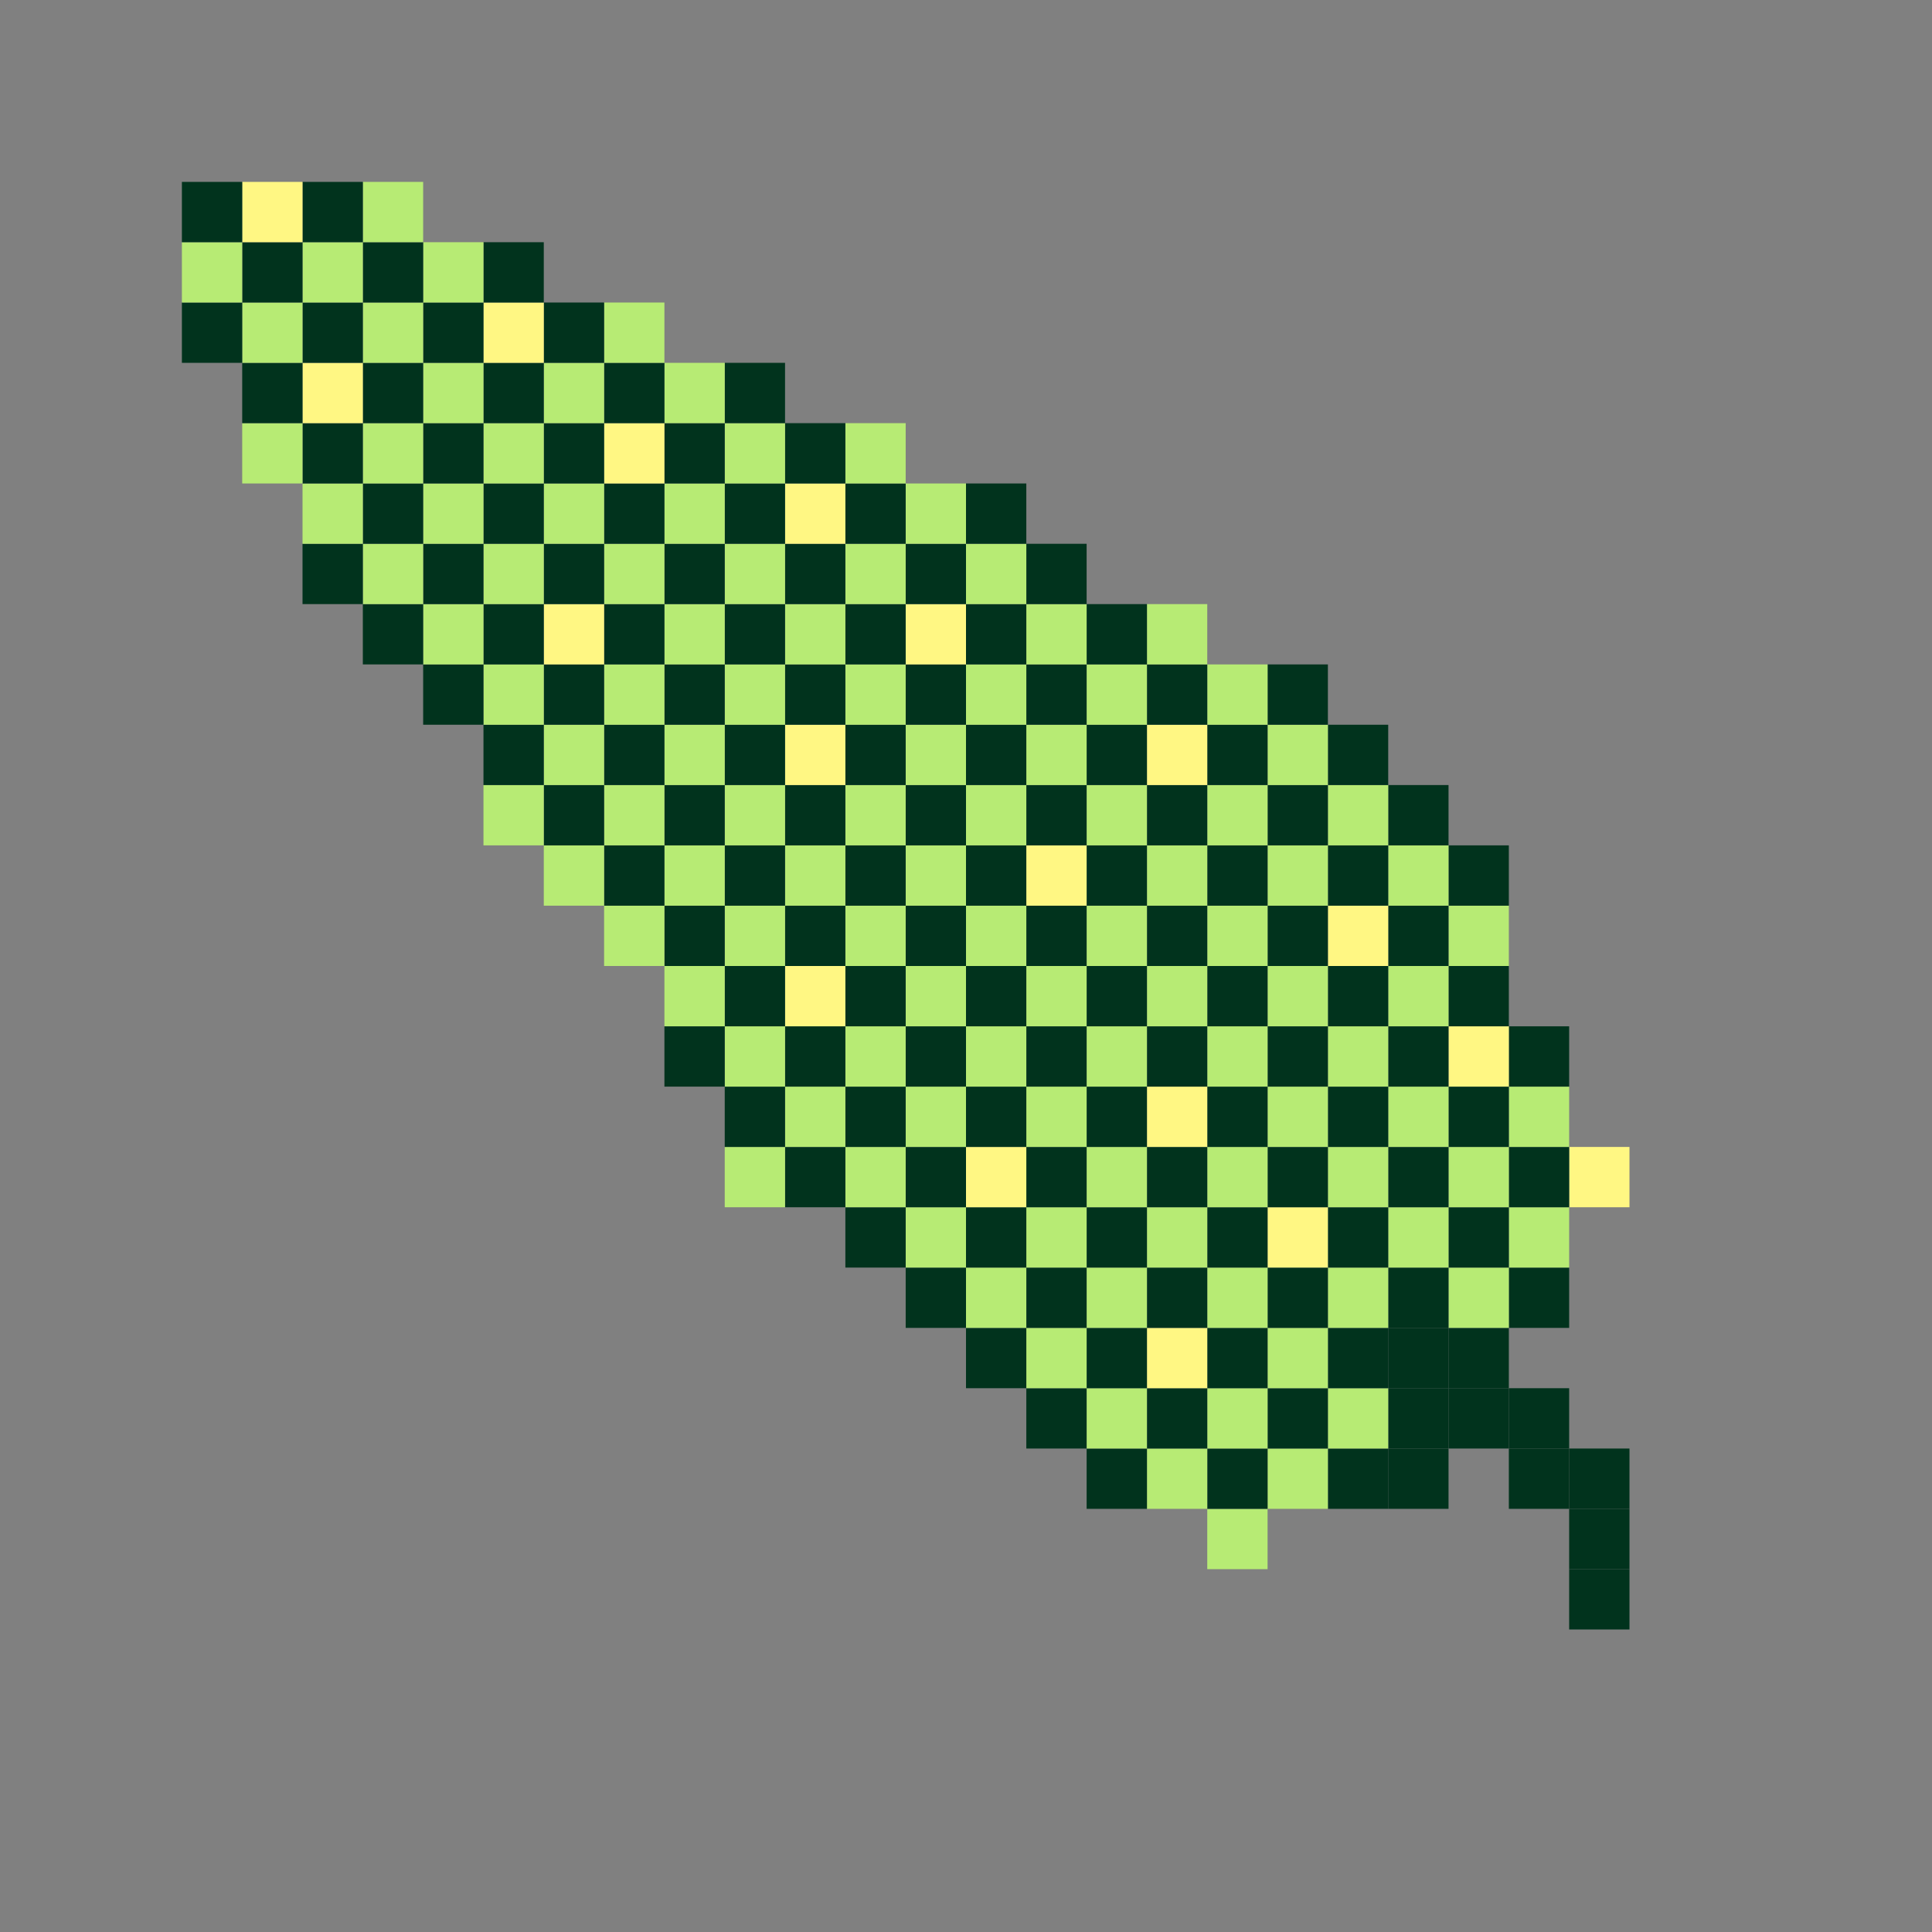 <?xml version="1.0" encoding="UTF-8"?>
<svg id="_Шар_2" data-name="Шар 2" xmlns="http://www.w3.org/2000/svg" viewBox="0 0 512.5 512.5">
  <rect x="0" y="0" width="512.5" height="512.5" fill="#808080" stroke="none"/>
  <defs>
    <style>
      .cls-1 {
        fill: #01331d;
      }

      .cls-2 {
        fill: #fff783;
      }

      .cls-3 {
        fill: #b7eb74;
      }
    </style>
  </defs>
  <g id="_Шар_13" data-name="Шар 13">
    <g>
      <rect class="cls-1" x="416.25" y="416.25" width="16" height="16"/>
      <rect class="cls-1" x="416.25" y="400.25" width="16" height="16"/>
      <rect class="cls-1" x="416.25" y="384.25" width="16" height="16"/>
      <rect class="cls-2" x="416.25" y="304.25" width="16" height="16"/>
      <rect class="cls-1" x="400.25" y="384.25" width="16" height="16"/>
      <rect class="cls-1" x="400.25" y="368.25" width="16" height="16"/>
      <rect class="cls-1" x="400.25" y="336.25" width="16" height="16"/>
      <rect class="cls-3" x="400.25" y="320.25" width="16" height="16"/>
      <rect class="cls-1" x="400.25" y="304.25" width="16" height="16"/>
      <rect class="cls-3" x="400.25" y="288.25" width="16" height="16"/>
      <rect class="cls-1" x="400.25" y="272.25" width="16" height="16"/>
      <rect class="cls-1" x="384.25" y="368.25" width="16" height="16"/>
      <rect class="cls-1" x="384.25" y="352.25" width="16" height="16"/>
      <rect class="cls-3" x="384.25" y="336.25" width="16" height="16"/>
      <rect class="cls-1" x="384.25" y="320.25" width="16" height="16"/>
      <rect class="cls-3" x="384.25" y="304.25" width="16" height="16"/>
      <rect class="cls-1" x="384.25" y="288.25" width="16" height="16"/>
      <rect class="cls-2" x="384.25" y="272.25" width="16" height="16"/>
      <rect class="cls-1" x="384.25" y="256.25" width="16" height="16"/>
      <rect class="cls-3" x="384.25" y="240.25" width="16" height="16"/>
      <rect class="cls-1" x="384.25" y="224.25" width="16" height="16"/>
      <rect class="cls-1" x="368.25" y="384.25" width="16" height="16"/>
      <rect class="cls-1" x="368.25" y="368.25" width="16" height="16"/>
      <rect class="cls-1" x="368.25" y="352.25" width="16" height="16"/>
      <rect class="cls-1" x="368.25" y="336.25" width="16" height="16"/>
      <rect class="cls-3" x="368.25" y="320.25" width="16" height="16"/>
      <rect class="cls-1" x="368.25" y="304.25" width="16" height="16"/>
      <rect class="cls-3" x="368.25" y="288.25" width="16" height="16"/>
      <rect class="cls-1" x="368.25" y="272.25" width="16" height="16"/>
      <rect class="cls-3" x="368.25" y="256.25" width="16" height="16"/>
      <rect class="cls-1" x="368.25" y="240.25" width="16" height="16"/>
      <rect class="cls-3" x="368.25" y="224.25" width="16" height="16"/>
      <rect class="cls-1" x="368.25" y="208.25" width="16" height="16"/>
      <rect class="cls-1" x="352.25" y="384.25" width="16" height="16"/>
      <rect class="cls-3" x="352.25" y="368.25" width="16" height="16"/>
      <rect class="cls-1" x="352.25" y="352.25" width="16" height="16"/>
      <rect class="cls-3" x="352.25" y="336.25" width="16" height="16"/>
      <rect class="cls-1" x="352.25" y="320.25" width="16" height="16"/>
      <rect class="cls-3" x="352.25" y="304.25" width="16" height="16"/>
      <rect class="cls-1" x="352.25" y="288.25" width="16" height="16"/>
      <rect class="cls-3" x="352.25" y="272.25" width="16" height="16"/>
      <rect class="cls-1" x="352.25" y="256.25" width="16" height="16"/>
      <rect class="cls-2" x="352.25" y="240.25" width="16" height="16"/>
      <rect class="cls-1" x="352.25" y="224.25" width="16" height="16"/>
      <rect class="cls-3" x="352.25" y="208.25" width="16" height="16"/>
      <rect class="cls-1" x="352.25" y="192.25" width="16" height="16"/>
      <rect class="cls-3" x="336.25" y="384.25" width="16" height="16"/>
      <rect class="cls-1" x="336.25" y="368.25" width="16" height="16"/>
      <rect class="cls-3" x="336.25" y="352.25" width="16" height="16"/>
      <rect class="cls-1" x="336.25" y="336.25" width="16" height="16"/>
      <rect class="cls-2" x="336.25" y="320.25" width="16" height="16"/>
      <rect class="cls-1" x="336.25" y="304.25" width="16" height="16"/>
      <rect class="cls-3" x="336.25" y="288.25" width="16" height="16"/>
      <rect class="cls-1" x="336.25" y="272.25" width="16" height="16"/>
      <rect class="cls-3" x="336.25" y="256.25" width="16" height="16"/>
      <rect class="cls-1" x="336.25" y="240.25" width="16" height="16"/>
      <rect class="cls-3" x="336.25" y="224.25" width="16" height="16"/>
      <rect class="cls-1" x="336.25" y="208.25" width="16" height="16"/>
      <rect class="cls-3" x="336.25" y="192.25" width="16" height="16"/>
      <rect class="cls-1" x="336.25" y="176.25" width="16" height="16"/>
      <rect class="cls-3" x="320.25" y="400.25" width="16" height="16"/>
      <rect class="cls-1" x="320.25" y="384.25" width="16" height="16"/>
      <rect class="cls-3" x="320.25" y="368.25" width="16" height="16"/>
      <rect class="cls-1" x="320.25" y="352.25" width="16" height="16"/>
      <rect class="cls-3" x="320.25" y="336.25" width="16" height="16"/>
      <rect class="cls-1" x="320.25" y="320.25" width="16" height="16"/>
      <rect class="cls-3" x="320.25" y="304.25" width="16" height="16"/>
      <rect class="cls-1" x="320.25" y="288.25" width="16" height="16"/>
      <rect class="cls-3" x="320.25" y="272.25" width="16" height="16"/>
      <rect class="cls-1" x="320.25" y="256.25" width="16" height="16"/>
      <rect class="cls-3" x="320.25" y="240.25" width="16" height="16"/>
      <rect class="cls-1" x="320.25" y="224.25" width="16" height="16"/>
      <rect class="cls-3" x="320.25" y="208.25" width="16" height="16"/>
      <rect class="cls-1" x="320.25" y="192.25" width="16" height="16"/>
      <rect class="cls-3" x="320.25" y="176.25" width="16" height="16"/>
      <rect class="cls-3" x="304.25" y="384.25" width="16" height="16"/>
      <rect class="cls-1" x="304.25" y="368.25" width="16" height="16"/>
      <rect class="cls-2" x="304.25" y="352.25" width="16" height="16"/>
      <rect class="cls-1" x="304.25" y="336.25" width="16" height="16"/>
      <rect class="cls-3" x="304.25" y="320.25" width="16" height="16"/>
      <rect class="cls-1" x="304.25" y="304.25" width="16" height="16"/>
      <rect class="cls-2" x="304.25" y="288.25" width="16" height="16"/>
      <rect class="cls-1" x="304.25" y="272.25" width="16" height="16"/>
      <rect class="cls-3" x="304.25" y="256.25" width="16" height="16"/>
      <rect class="cls-1" x="304.25" y="240.25" width="16" height="16"/>
      <rect class="cls-3" x="304.25" y="224.25" width="16" height="16"/>
      <rect class="cls-1" x="304.25" y="208.25" width="16" height="16"/>
      <rect class="cls-2" x="304.25" y="192.25" width="16" height="16"/>
      <rect class="cls-1" x="304.25" y="176.25" width="16" height="16"/>
      <rect class="cls-3" x="304.25" y="160.25" width="16" height="16"/>
      <rect class="cls-1" x="288.25" y="384.25" width="16" height="16"/>
      <rect class="cls-3" x="288.25" y="368.25" width="16" height="16"/>
      <rect class="cls-1" x="288.25" y="352.25" width="16" height="16"/>
      <rect class="cls-3" x="288.25" y="336.25" width="16" height="16"/>
      <rect class="cls-1" x="288.25" y="320.25" width="16" height="16"/>
      <rect class="cls-3" x="288.25" y="304.25" width="16" height="16"/>
      <rect class="cls-1" x="288.25" y="288.25" width="16" height="16"/>
      <rect class="cls-3" x="288.25" y="272.25" width="16" height="16"/>
      <rect class="cls-1" x="288.25" y="256.25" width="16" height="16"/>
      <rect class="cls-3" x="288.25" y="240.25" width="16" height="16"/>
      <rect class="cls-1" x="288.25" y="224.25" width="16" height="16"/>
      <rect class="cls-3" x="288.25" y="208.25" width="16" height="16"/>
      <rect class="cls-1" x="288.25" y="192.25" width="16" height="16"/>
      <rect class="cls-3" x="288.25" y="176.25" width="16" height="16"/>
      <rect class="cls-1" x="288.25" y="160.25" width="16" height="16"/>
      <rect class="cls-1" x="272.25" y="368.25" width="16" height="16"/>
      <rect class="cls-3" x="272.25" y="352.25" width="16" height="16"/>
      <rect class="cls-1" x="272.25" y="336.25" width="16" height="16"/>
      <rect class="cls-3" x="272.25" y="320.25" width="16" height="16"/>
      <rect class="cls-1" x="272.25" y="304.25" width="16" height="16"/>
      <rect class="cls-3" x="272.25" y="288.25" width="16" height="16"/>
      <rect class="cls-1" x="272.25" y="272.25" width="16" height="16"/>
      <rect class="cls-3" x="272.25" y="256.25" width="16" height="16"/>
      <rect class="cls-1" x="272.25" y="240.25" width="16" height="16"/>
      <rect class="cls-2" x="272.25" y="224.25" width="16" height="16"/>
      <rect class="cls-1" x="272.25" y="208.25" width="16" height="16"/>
      <rect class="cls-3" x="272.25" y="192.25" width="16" height="16"/>
      <rect class="cls-1" x="272.25" y="176.25" width="16" height="16"/>
      <rect class="cls-3" x="272.25" y="160.25" width="16" height="16"/>
      <rect class="cls-1" x="272.25" y="144.25" width="16" height="16"/>
      <rect class="cls-1" x="256.25" y="352.25" width="16" height="16"/>
      <rect class="cls-3" x="256.25" y="336.25" width="16" height="16"/>
      <rect class="cls-1" x="256.25" y="320.25" width="16" height="16"/>
      <rect class="cls-2" x="256.25" y="304.25" width="16" height="16"/>
      <rect class="cls-1" x="256.25" y="288.25" width="16" height="16"/>
      <rect class="cls-3" x="256.25" y="272.25" width="16" height="16"/>
      <rect class="cls-1" x="256.25" y="256.25" width="16" height="16"/>
      <rect class="cls-3" x="256.25" y="240.25" width="16" height="16"/>
      <rect class="cls-1" x="256.25" y="224.25" width="16" height="16"/>
      <rect class="cls-3" x="256.25" y="208.25" width="16" height="16"/>
      <rect class="cls-1" x="256.25" y="192.25" width="16" height="16"/>
      <rect class="cls-3" x="256.25" y="176.25" width="16" height="16"/>
      <rect class="cls-1" x="256.25" y="160.25" width="16" height="16"/>
      <rect class="cls-3" x="256.25" y="144.25" width="16" height="16"/>
      <rect class="cls-1" x="256.25" y="128.25" width="16" height="16"/>
      <rect class="cls-1" x="240.25" y="336.25" width="16" height="16"/>
      <rect class="cls-3" x="240.25" y="320.25" width="16" height="16"/>
      <rect class="cls-1" x="240.25" y="304.25" width="16" height="16"/>
      <rect class="cls-3" x="240.25" y="288.25" width="16" height="16"/>
      <rect class="cls-1" x="240.25" y="272.25" width="16" height="16"/>
      <rect class="cls-3" x="240.25" y="256.25" width="16" height="16"/>
      <rect class="cls-1" x="240.25" y="240.25" width="16" height="16"/>
      <rect class="cls-3" x="240.25" y="224.25" width="16" height="16"/>
      <rect class="cls-1" x="240.25" y="208.25" width="16" height="16"/>
      <rect class="cls-3" x="240.25" y="192.25" width="16" height="16"/>
      <rect class="cls-1" x="240.25" y="176.25" width="16" height="16"/>
      <rect class="cls-2" x="240.25" y="160.25" width="16" height="16"/>
      <rect class="cls-1" x="240.25" y="144.25" width="16" height="16"/>
      <rect class="cls-3" x="240.25" y="128.25" width="16" height="16"/>
      <rect class="cls-1" x="224.25" y="320.25" width="16" height="16"/>
      <rect class="cls-3" x="224.25" y="304.25" width="16" height="16"/>
      <rect class="cls-1" x="224.25" y="288.25" width="16" height="16"/>
      <rect class="cls-3" x="224.25" y="272.25" width="16" height="16"/>
      <rect class="cls-1" x="224.25" y="256.25" width="16" height="16"/>
      <rect class="cls-3" x="224.25" y="240.25" width="16" height="16"/>
      <rect class="cls-1" x="224.25" y="224.25" width="16" height="16"/>
      <rect class="cls-3" x="224.25" y="208.25" width="16" height="16"/>
      <rect class="cls-1" x="224.25" y="192.25" width="16" height="16"/>
      <rect class="cls-3" x="224.25" y="176.25" width="16" height="16"/>
      <rect class="cls-1" x="224.25" y="160.25" width="16" height="16"/>
      <rect class="cls-3" x="224.25" y="144.25" width="16" height="16"/>
      <rect class="cls-1" x="224.25" y="128.25" width="16" height="16"/>
      <rect class="cls-3" x="224.25" y="112.25" width="16" height="16"/>
      <rect class="cls-1" x="208.25" y="304.25" width="16" height="16"/>
      <rect class="cls-3" x="208.25" y="288.25" width="16" height="16"/>
      <rect class="cls-1" x="208.25" y="272.25" width="16" height="16"/>
      <rect class="cls-2" x="208.25" y="256.25" width="16" height="16"/>
      <rect class="cls-1" x="208.25" y="240.25" width="16" height="16"/>
      <rect class="cls-3" x="208.25" y="224.25" width="16" height="16"/>
      <rect class="cls-1" x="208.25" y="208.25" width="16" height="16"/>
      <rect class="cls-2" x="208.25" y="192.25" width="16" height="16"/>
      <rect class="cls-1" x="208.25" y="176.25" width="16" height="16"/>
      <rect class="cls-3" x="208.25" y="160.25" width="16" height="16"/>
      <rect class="cls-1" x="208.25" y="144.25" width="16" height="16"/>
      <rect class="cls-2" x="208.25" y="128.25" width="16" height="16"/>
      <rect class="cls-1" x="208.25" y="112.25" width="16" height="16"/>
      <rect class="cls-3" x="192.25" y="304.25" width="16" height="16"/>
      <rect class="cls-1" x="192.25" y="288.25" width="16" height="16"/>
      <rect class="cls-3" x="192.25" y="272.25" width="16" height="16"/>
      <rect class="cls-1" x="192.25" y="256.25" width="16" height="16"/>
      <rect class="cls-3" x="192.25" y="240.25" width="16" height="16"/>
      <rect class="cls-1" x="192.25" y="224.25" width="16" height="16"/>
      <rect class="cls-3" x="192.25" y="208.25" width="16" height="16"/>
      <rect class="cls-1" x="192.25" y="192.25" width="16" height="16"/>
      <rect class="cls-3" x="192.25" y="176.25" width="16" height="16"/>
      <rect class="cls-1" x="192.25" y="160.25" width="16" height="16"/>
      <rect class="cls-3" x="192.25" y="144.25" width="16" height="16"/>
      <rect class="cls-1" x="192.25" y="128.25" width="16" height="16"/>
      <rect class="cls-3" x="192.25" y="112.25" width="16" height="16"/>
      <rect class="cls-1" x="192.25" y="96.25" width="16" height="16"/>
      <rect class="cls-1" x="176.25" y="272.25" width="16" height="16"/>
      <rect class="cls-3" x="176.25" y="256.25" width="16" height="16"/>
      <rect class="cls-1" x="176.25" y="240.25" width="16" height="16"/>
      <rect class="cls-3" x="176.25" y="224.25" width="16" height="16"/>
      <rect class="cls-1" x="176.25" y="208.25" width="16" height="16"/>
      <rect class="cls-3" x="176.25" y="192.25" width="16" height="16"/>
      <rect class="cls-1" x="176.25" y="176.25" width="16" height="16"/>
      <rect class="cls-3" x="176.25" y="160.25" width="16" height="16"/>
      <rect class="cls-1" x="176.25" y="144.25" width="16" height="16"/>
      <rect class="cls-3" x="176.25" y="128.25" width="16" height="16"/>
      <rect class="cls-1" x="176.25" y="112.25" width="16" height="16"/>
      <rect class="cls-3" x="176.25" y="96.25" width="16" height="16"/>
      <rect class="cls-3" x="160.25" y="240.25" width="16" height="16"/>
      <rect class="cls-1" x="160.25" y="224.25" width="16" height="16"/>
      <rect class="cls-3" x="160.25" y="208.25" width="16" height="16"/>
      <rect class="cls-1" x="160.25" y="192.25" width="16" height="16"/>
      <rect class="cls-3" x="160.25" y="176.25" width="16" height="16"/>
      <rect class="cls-1" x="160.25" y="160.25" width="16" height="16"/>
      <rect class="cls-3" x="160.25" y="144.25" width="16" height="16"/>
      <rect class="cls-1" x="160.25" y="128.25" width="16" height="16"/>
      <rect class="cls-2" x="160.25" y="112.25" width="16" height="16"/>
      <rect class="cls-1" x="160.25" y="96.25" width="16" height="16"/>
      <rect class="cls-3" x="160.25" y="80.25" width="16" height="16"/>
      <rect class="cls-3" x="144.25" y="224.25" width="16" height="16"/>
      <rect class="cls-1" x="144.25" y="208.25" width="16" height="16"/>
      <rect class="cls-3" x="144.25" y="192.25" width="16" height="16"/>
      <rect class="cls-1" x="144.25" y="176.25" width="16" height="16"/>
      <rect class="cls-2" x="144.25" y="160.25" width="16" height="16"/>
      <rect class="cls-1" x="144.25" y="144.25" width="16" height="16"/>
      <rect class="cls-3" x="144.25" y="128.25" width="16" height="16"/>
      <rect class="cls-1" x="144.25" y="112.25" width="16" height="16"/>
      <rect class="cls-3" x="144.25" y="96.25" width="16" height="16"/>
      <rect class="cls-1" x="144.25" y="80.25" width="16" height="16"/>
      <rect class="cls-3" x="128.25" y="208.25" width="16" height="16"/>
      <rect class="cls-1" x="128.25" y="192.25" width="16" height="16"/>
      <rect class="cls-3" x="128.25" y="176.25" width="16" height="16"/>
      <rect class="cls-1" x="128.25" y="160.25" width="16" height="16"/>
      <rect class="cls-3" x="128.25" y="144.25" width="16" height="16"/>
      <rect class="cls-1" x="128.25" y="128.25" width="16" height="16"/>
      <rect class="cls-3" x="128.25" y="112.25" width="16" height="16"/>
      <rect class="cls-1" x="128.25" y="96.25" width="16" height="16"/>
      <rect class="cls-2" x="128.25" y="80.25" width="16" height="16"/>
      <rect class="cls-1" x="128.25" y="64.25" width="16" height="16"/>
      <rect class="cls-1" x="112.25" y="176.25" width="16" height="16"/>
      <rect class="cls-3" x="112.25" y="160.25" width="16" height="16"/>
      <rect class="cls-1" x="112.25" y="144.25" width="16" height="16"/>
      <rect class="cls-3" x="112.25" y="128.25" width="16" height="16"/>
      <rect class="cls-1" x="112.25" y="112.25" width="16" height="16"/>
      <rect class="cls-3" x="112.25" y="96.25" width="16" height="16"/>
      <rect class="cls-1" x="112.25" y="80.25" width="16" height="16"/>
      <rect class="cls-3" x="112.25" y="64.25" width="16" height="16"/>
      <rect class="cls-1" x="96.25" y="160.25" width="16" height="16"/>
      <rect class="cls-3" x="96.25" y="144.25" width="16" height="16"/>
      <rect class="cls-1" x="96.25" y="128.25" width="16" height="16"/>
      <rect class="cls-3" x="96.25" y="112.25" width="16" height="16"/>
      <rect class="cls-1" x="96.25" y="96.25" width="16" height="16"/>
      <rect class="cls-3" x="96.25" y="80.25" width="16" height="16"/>
      <rect class="cls-1" x="96.25" y="64.25" width="16" height="16"/>
      <rect class="cls-3" x="96.25" y="48.25" width="16" height="16"/>
      <rect class="cls-1" x="80.25" y="144.25" width="16" height="16"/>
      <rect class="cls-3" x="80.25" y="128.25" width="16" height="16"/>
      <rect class="cls-1" x="80.25" y="112.25" width="16" height="16"/>
      <rect class="cls-2" x="80.25" y="96.25" width="16" height="16"/>
      <rect class="cls-1" x="80.25" y="80.25" width="16" height="16"/>
      <rect class="cls-3" x="80.25" y="64.25" width="16" height="16"/>
      <rect class="cls-1" x="80.25" y="48.25" width="16" height="16"/>
      <rect class="cls-3" x="64.25" y="112.25" width="16" height="16"/>
      <rect class="cls-1" x="64.25" y="96.25" width="16" height="16"/>
      <rect class="cls-3" x="64.25" y="80.25" width="16" height="16"/>
      <rect class="cls-1" x="64.25" y="64.25" width="16" height="16"/>
      <rect class="cls-2" x="64.25" y="48.25" width="16" height="16"/>
      <rect class="cls-1" x="48.25" y="80.25" width="16" height="16"/>
      <rect class="cls-3" x="48.25" y="64.25" width="16" height="16"/>
      <rect class="cls-1" x="48.25" y="48.25" width="16" height="16"/>
    </g>
  </g>
</svg>